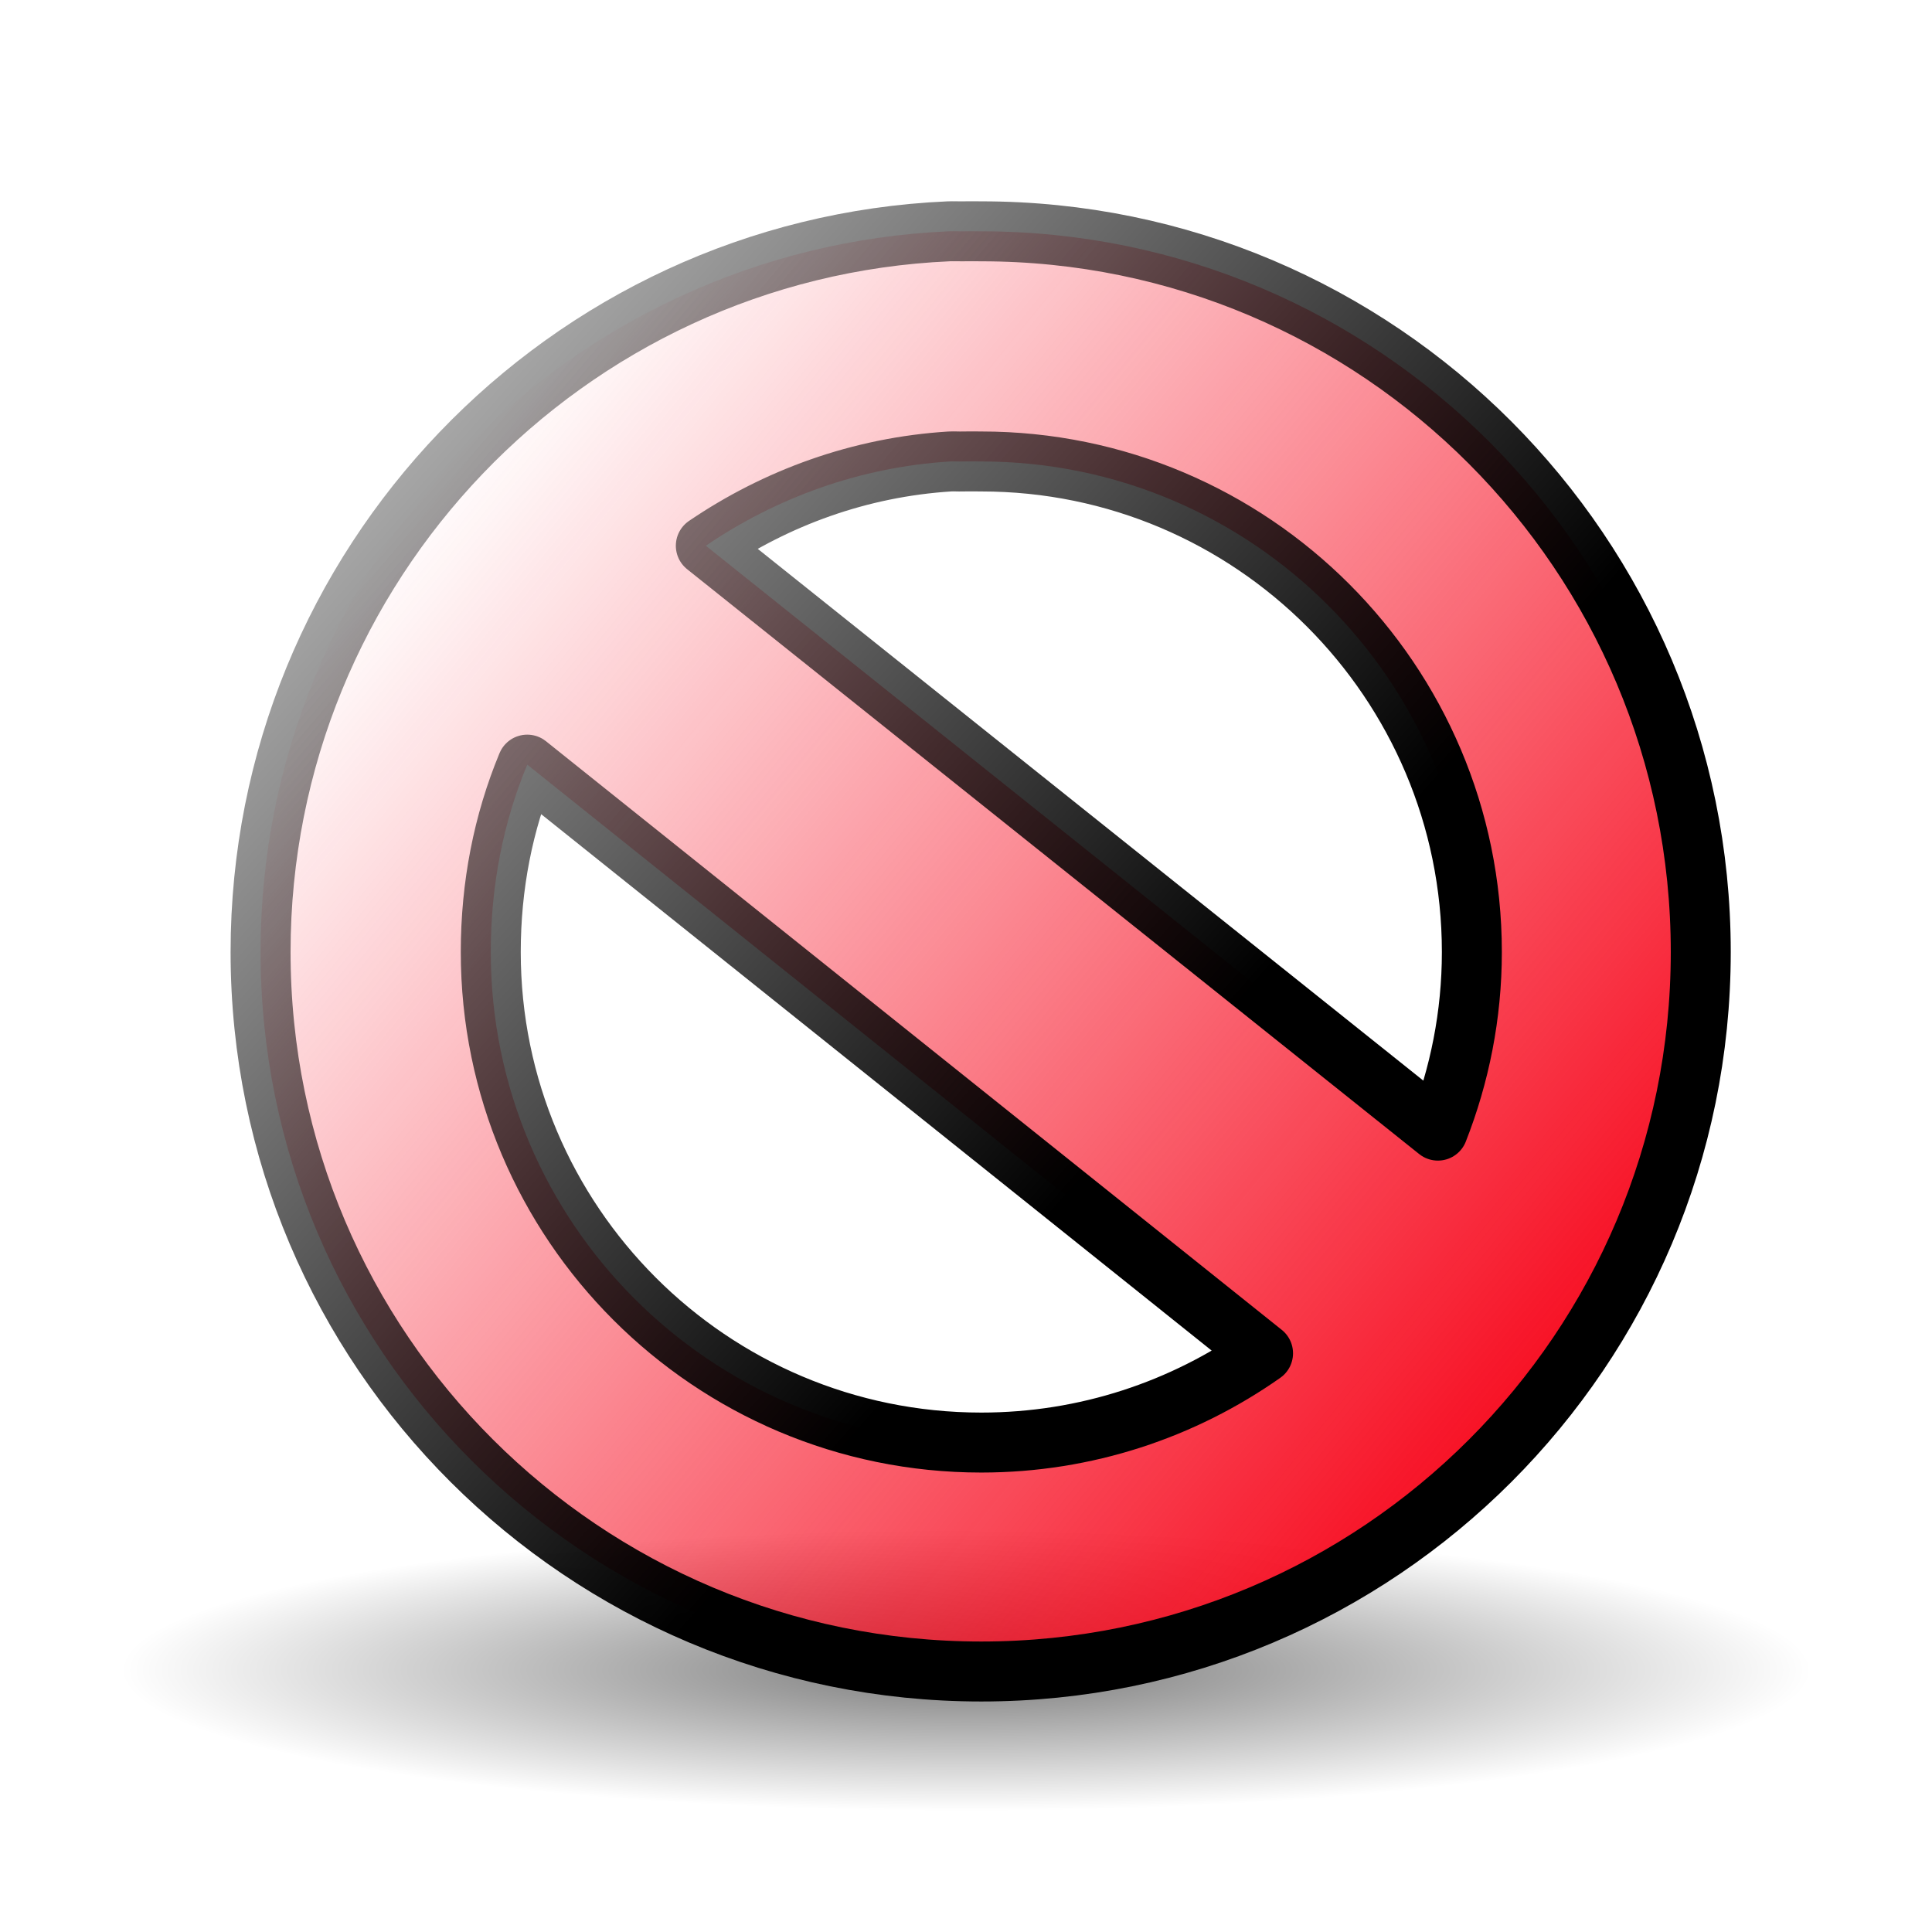 <?xml version="1.0" encoding="UTF-8" standalone="no"?>
<!-- Created with Inkscape (http://www.inkscape.org/) -->
<svg
   xmlns:dc="http://purl.org/dc/elements/1.1/"
   xmlns:cc="http://web.resource.org/cc/"
   xmlns:rdf="http://www.w3.org/1999/02/22-rdf-syntax-ns#"
   xmlns:svg="http://www.w3.org/2000/svg"
   xmlns="http://www.w3.org/2000/svg"
   xmlns:xlink="http://www.w3.org/1999/xlink"
   xmlns:sodipodi="http://sodipodi.sourceforge.net/DTD/sodipodi-0.dtd"
   xmlns:inkscape="http://www.inkscape.org/namespaces/inkscape"
   width="48px"
   height="48px"
   id="svg1306"
   sodipodi:version="0.32"
   inkscape:version="0.45.1"
   sodipodi:docbase="C:\Radix\dev\trunk\org.radixware\kernel\designer\src\common.resources\src\org\radixware\kernel\designer\resources\icons\unused"
   sodipodi:docname="stop.svg"
   inkscape:export-filename="/home/andreas/projekt/tango/22/delete.png"
   inkscape:export-xdpi="90.000000"
   inkscape:export-ydpi="90.000000"
   inkscape:output_extension="org.inkscape.output.svg.inkscape">
  <defs
     id="defs1308">
    <linearGradient
       inkscape:collect="always"
       id="linearGradient3106">
      <stop
         style="stop-color:#000000;stop-opacity:1;"
         offset="0"
         id="stop3108" />
      <stop
         style="stop-color:#000000;stop-opacity:0;"
         offset="1"
         id="stop3110" />
    </linearGradient>
    <linearGradient
       inkscape:collect="always"
       id="linearGradient2225">
      <stop
         style="stop-color:#f70e22;stop-opacity:1;"
         offset="0"
         id="stop2227" />
      <stop
         style="stop-color:#f70e22;stop-opacity:0;"
         offset="1"
         id="stop2229" />
    </linearGradient>
    <linearGradient
       id="linearGradient4126"
       inkscape:collect="always">
      <stop
         id="stop4128"
         offset="0"
         style="stop-color:#000000;stop-opacity:1;" />
      <stop
         id="stop4130"
         offset="1"
         style="stop-color:#000000;stop-opacity:0;" />
    </linearGradient>
    <radialGradient
       r="17.143"
       fy="40"
       fx="23.857"
       cy="40"
       cx="23.857"
       gradientTransform="matrix(1,0,0,0.5,1.635742e-14,20)"
       gradientUnits="userSpaceOnUse"
       id="radialGradient7449"
       xlink:href="#linearGradient4126"
       inkscape:collect="always" />
    <linearGradient
       inkscape:collect="always"
       xlink:href="#linearGradient2225"
       id="linearGradient2231"
       x1="38.572"
       y1="33.35"
       x2="10.843"
       y2="10.707"
       gradientUnits="userSpaceOnUse"
       gradientTransform="translate(-5.75e-2,1.215)" />
    <linearGradient
       inkscape:collect="always"
       xlink:href="#linearGradient3106"
       id="linearGradient3112"
       x1="28.943"
       y1="26.994"
       x2="1.071"
       y2="2.279"
       gradientUnits="userSpaceOnUse" />
  </defs>
  <sodipodi:namedview
     id="base"
     pagecolor="#ffffff"
     bordercolor="#666666"
     borderopacity="1.0"
     inkscape:pageopacity="0.0"
     inkscape:pageshadow="2"
     inkscape:zoom="14"
     inkscape:cx="27.981306"
     inkscape:cy="26.427091"
     inkscape:current-layer="layer1"
     showgrid="true"
     inkscape:grid-bbox="true"
     inkscape:document-units="px"
     fill="#73d216"
     stroke="#a40000"
     inkscape:window-width="1280"
     inkscape:window-height="949"
     inkscape:window-x="0"
     inkscape:window-y="25"
     showguides="true"
     inkscape:guide-bbox="true" />
  <g
     id="layer1"
     inkscape:label="Layer 1"
     inkscape:groupmode="layer">
    <path
       transform="matrix(1.225,0,0,0.408,-5.221,25.176)"
       d="M 41 40 A 17.143 8.571 0 1 1  6.714,40 A 17.143 8.571 0 1 1  41 40 z"
       sodipodi:ry="8.5714283"
       sodipodi:rx="17.142857"
       sodipodi:cy="40.000000"
       sodipodi:cx="23.857143"
       id="path6548"
       style="opacity:0.527;color:#000000;fill:url(#radialGradient7449);fill-opacity:1;fill-rule:nonzero;stroke:none;stroke-width:1;stroke-linecap:butt;stroke-linejoin:miter;marker:none;marker-start:none;marker-mid:none;marker-end:none;stroke-miterlimit:10;stroke-dasharray:none;stroke-dashoffset:0;stroke-opacity:1;visibility:visible;display:block;overflow:visible"
       sodipodi:type="arc" />
    <path
       style="opacity:1;fill:url(#linearGradient2231);fill-opacity:1;fill-rule:evenodd;stroke:url(#linearGradient3112);stroke-width:1.49;stroke-linecap:round;stroke-linejoin:round;stroke-miterlimit:4;stroke-dasharray:none;stroke-opacity:1"
       d="M 23.567,5.747 C 14.062,6.166 6.474,14.044 6.474,23.653 C 6.474,33.53 14.503,41.528 24.38,41.528 C 34.257,41.528 42.255,33.53 42.255,23.653 C 42.255,13.776 34.257,5.747 24.38,5.747 C 24.226,5.747 24.065,5.743 23.911,5.747 C 23.798,5.75 23.68,5.742 23.567,5.747 z M 23.599,11.465 C 23.7,11.459 23.81,11.469 23.911,11.465 C 24.067,11.46 24.222,11.465 24.38,11.465 C 31.103,11.465 36.568,16.93 36.568,23.653 C 36.568,25.22 36.264,26.714 35.724,28.09 L 17.536,13.559 C 19.288,12.367 21.36,11.606 23.599,11.465 z M 13.099,18.997 L 31.38,33.622 C 29.398,35.016 26.983,35.84 24.38,35.84 C 17.657,35.84 12.193,30.376 12.193,23.653 C 12.193,22.003 12.502,20.434 13.099,18.997 z "
       id="path1321" />
  </g>
</svg>
